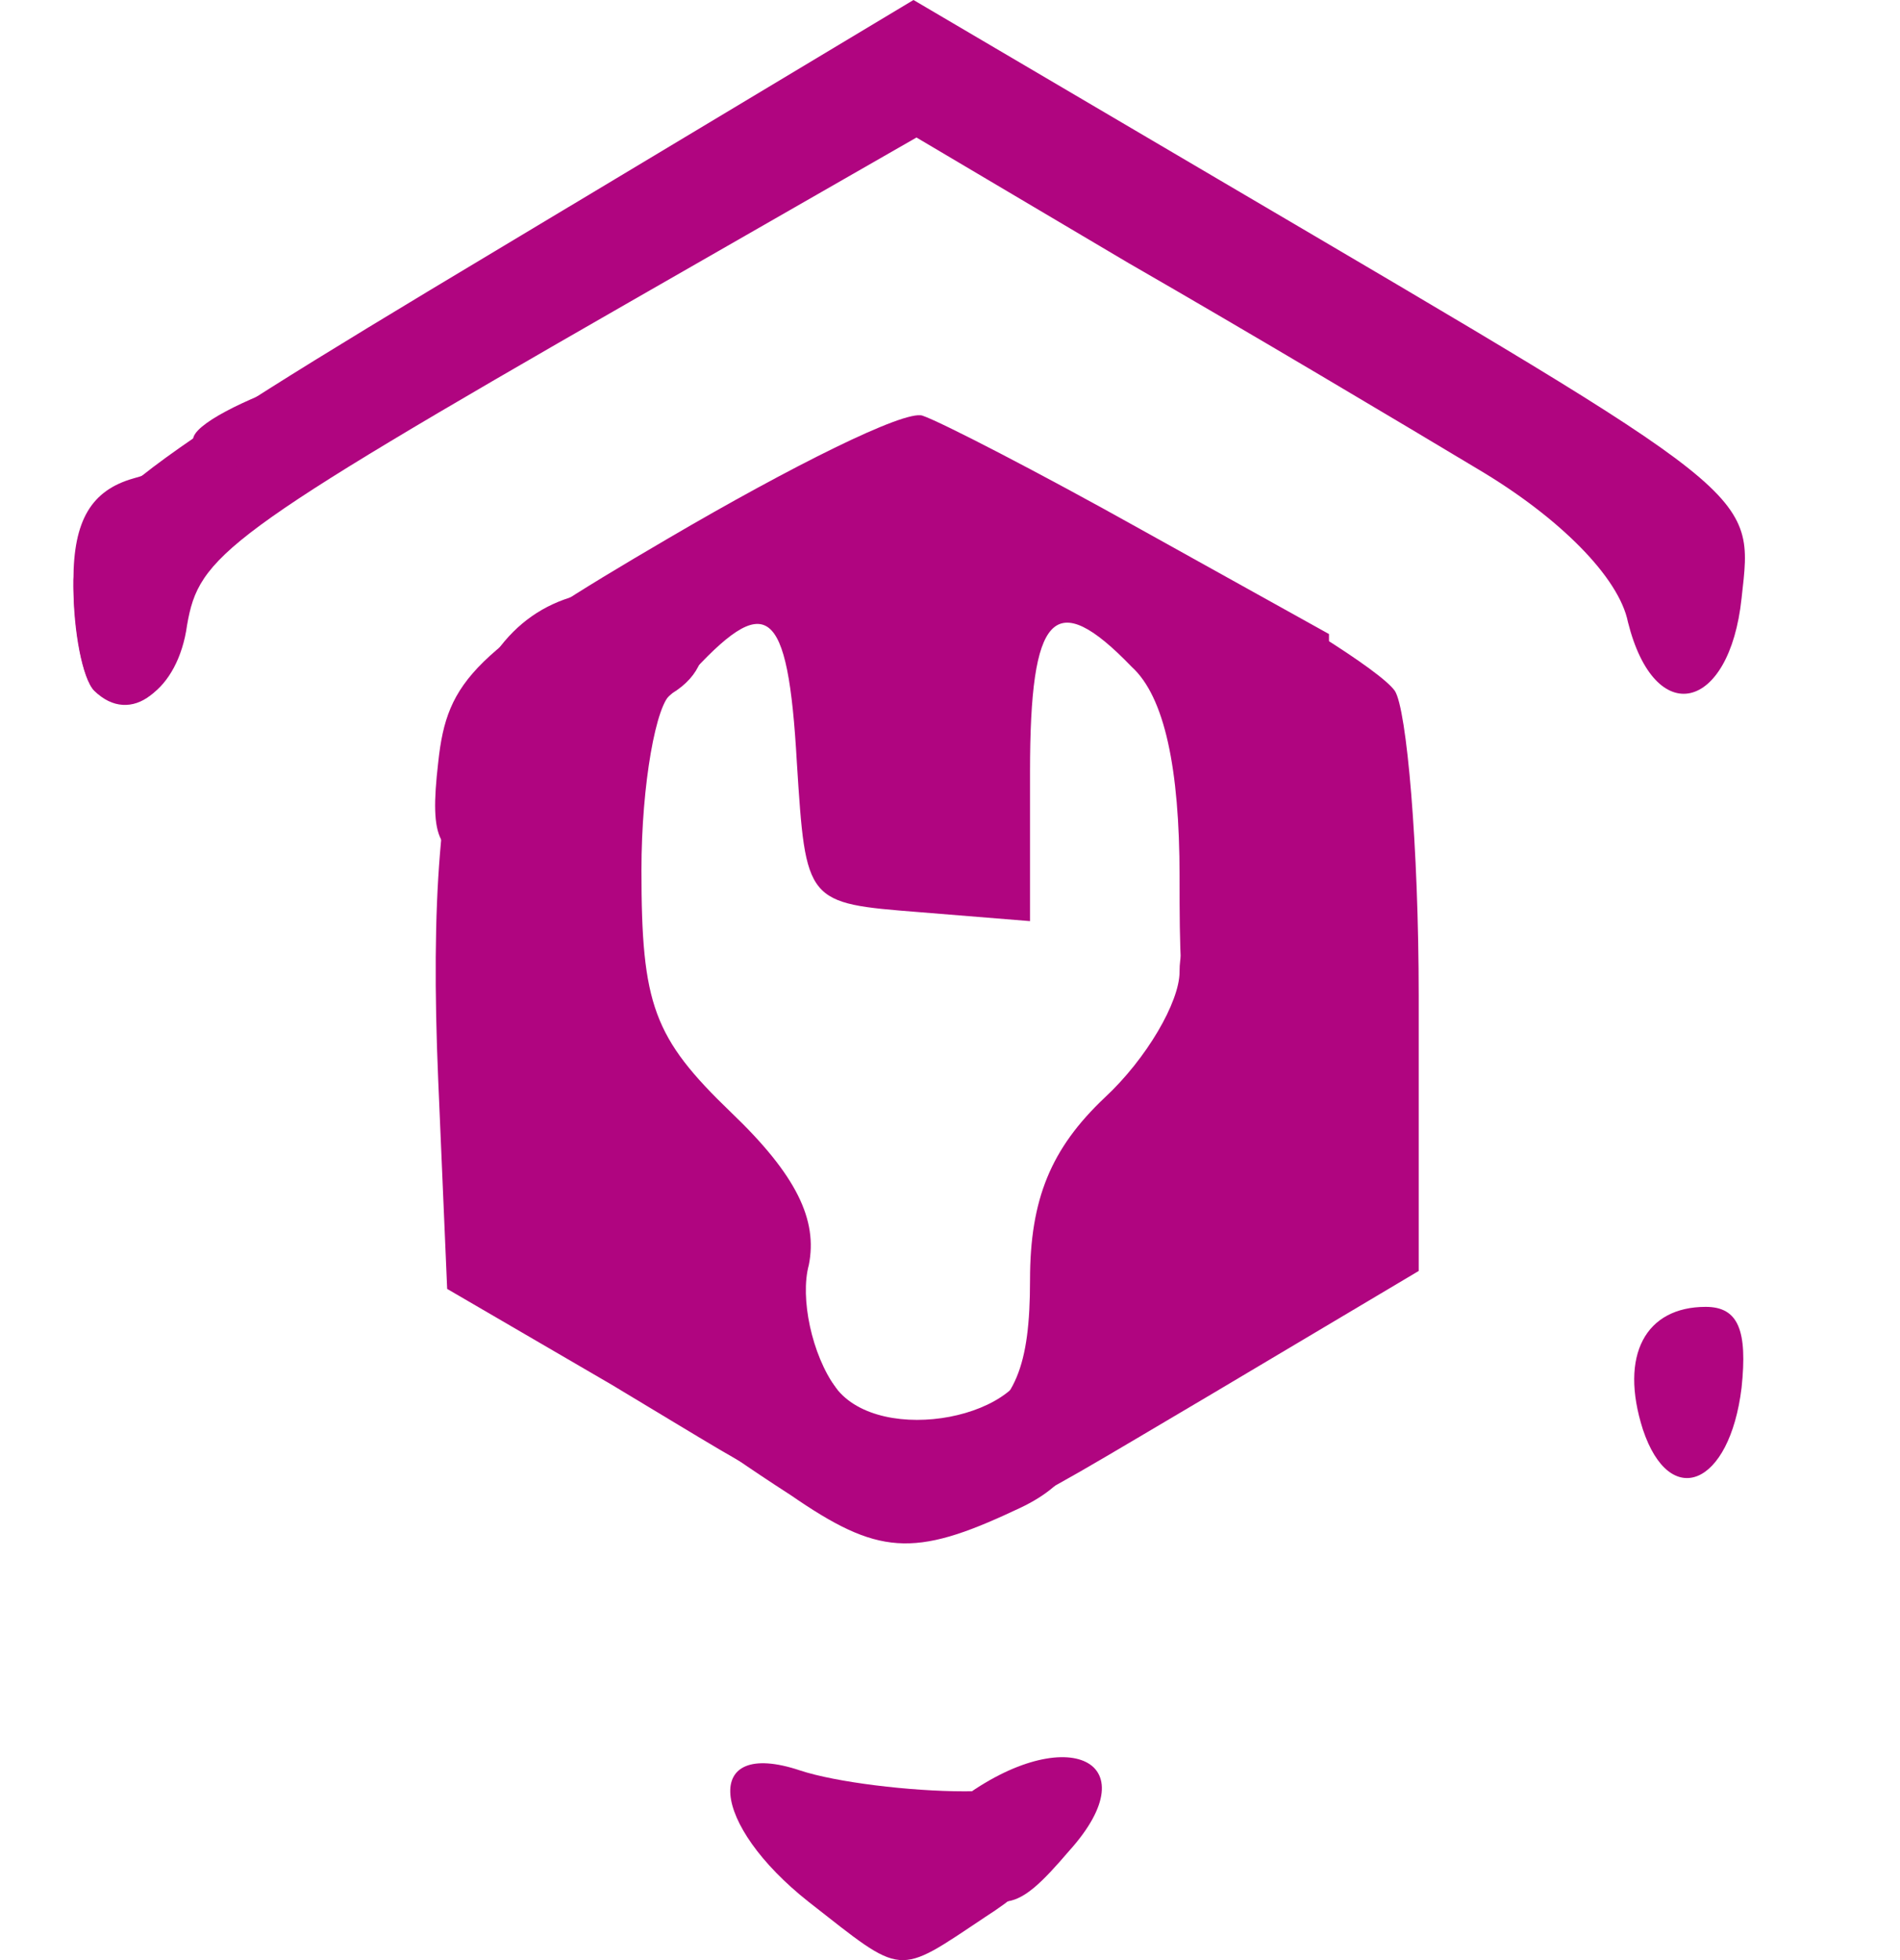 <svg width="32" height="33" viewBox="0 0 17 19" fill="none" xmlns="http://www.w3.org/2000/svg">
<path d="M7.131 18.437C6.175 17.683 6.088 16.843 7.044 17.161C7.392 17.277 8.117 17.364 8.639 17.364C9.769 17.335 9.885 17.915 8.842 18.582C7.972 19.162 8.059 19.162 7.131 18.437Z" fill="#B00580"/>
<path d="M6.957 14.494C6.552 14.233 6.175 13.973 6.088 13.886C6.001 13.828 6.204 13.596 6.494 13.364C6.986 13.016 7.102 13.045 7.392 13.451C7.827 14.03 9.276 13.741 9.276 13.103C9.276 12.871 9.421 12.668 9.566 12.668C9.74 12.668 9.856 13.045 9.856 13.48C9.856 14.088 9.653 14.407 9.132 14.639C8.146 15.103 7.798 15.074 6.957 14.494Z" fill="#B00580"/>
<path d="M10.726 8.494C10.726 7.45 10.581 6.754 10.262 6.464C9.508 5.682 9.276 5.943 9.276 7.479V8.929L8.204 8.842C7.102 8.755 7.102 8.755 7.015 7.392C6.928 5.856 6.725 5.711 5.943 6.58C5.566 6.986 5.334 7.073 5.189 6.841C5.073 6.638 4.899 6.87 4.783 7.421C4.638 8.059 4.435 8.32 4.029 8.32C3.537 8.32 3.45 8.146 3.537 7.392C3.623 6.58 3.884 6.32 5.769 5.218C6.957 4.522 8.059 3.971 8.233 4.029C8.407 4.087 9.363 4.58 10.349 5.131L12.175 6.146V8.117C12.175 10.001 12.146 10.059 11.45 10.059C10.755 10.059 10.726 9.972 10.726 8.494Z" fill="#B00580"/>
<path d="M0.203 6.696C0.087 6.58 0 6.117 0 5.682C0 4.957 0.406 4.638 4.087 2.435L8.146 0L11.103 1.739C16.379 4.841 16.292 4.754 16.176 5.798C16.06 6.899 15.335 7.073 15.074 6.03C14.987 5.595 14.407 5.015 13.625 4.551C12.9 4.116 11.393 3.218 10.233 2.551L8.175 1.333L5.392 2.928C1.449 5.189 1.218 5.392 1.102 6.059C1.015 6.696 0.551 7.015 0.203 6.696Z" fill="#B00580"/>
<path d="M8.436 14.436C8.117 14.233 8.175 14.117 8.668 13.857C9.132 13.596 9.276 13.248 9.276 12.407C9.276 11.624 9.479 11.132 10.001 10.639C10.407 10.262 10.726 9.711 10.726 9.421C10.726 9.102 10.871 8.958 11.016 9.044C11.19 9.16 11.306 8.726 11.306 7.914C11.306 6.638 11.045 6.233 10.146 6.088C9.914 6.059 9.682 5.914 9.624 5.74C9.508 5.392 7.827 5.943 7.827 6.32C7.827 6.957 7.305 6.493 7.189 5.74C7.044 4.696 7.479 4.058 8.262 4.203C8.987 4.348 12.523 6.291 12.813 6.696C12.929 6.87 13.045 8.204 13.045 9.653V12.32L11.045 13.509C8.784 14.842 8.987 14.784 8.436 14.436Z" fill="#B00580"/>
<path d="M5.218 13.422L3.624 12.494L3.537 10.465C3.392 7.044 3.885 5.711 5.392 5.711C6.088 5.711 6.378 6.378 5.798 6.725C5.653 6.812 5.508 7.595 5.508 8.436C5.508 9.74 5.624 10.059 6.378 10.784C7.015 11.393 7.218 11.827 7.131 12.262C7.044 12.581 7.16 13.132 7.392 13.451C7.769 14.002 7.769 14.088 7.363 14.233C6.812 14.436 7.102 14.552 5.218 13.422Z" fill="#B00580"/>
<path d="M8.407 18.176C8.03 17.944 8.059 17.857 8.552 17.48C9.595 16.669 10.465 17.045 9.653 17.944C9.132 18.553 9.016 18.553 8.407 18.176Z" fill="#B00580"/>
<path d="M15.219 13.857C14.987 13.132 15.248 12.668 15.828 12.668C16.147 12.668 16.234 12.9 16.176 13.451C16.06 14.407 15.48 14.639 15.219 13.857Z" fill="#B00580"/>
<path d="M0.203 6.696C0.087 6.58 0 6.088 0 5.624C0 5.044 0.174 4.754 0.58 4.638C0.899 4.551 1.16 4.377 1.16 4.261C1.16 3.971 3.16 3.276 3.392 3.508C3.74 3.856 2.667 4.522 2.029 4.348C1.536 4.203 1.42 4.261 1.594 4.551C1.71 4.754 1.652 5.015 1.449 5.131C1.247 5.247 1.073 5.653 1.044 6.03C1.015 6.696 0.551 7.044 0.203 6.696Z" fill="#B00580"/>
<path d="M14.06 4.754C13.741 4.551 13.422 4.319 13.335 4.203C13.248 4.087 12.9 3.884 12.552 3.769C12.117 3.624 12.001 3.392 12.146 3.16C12.32 2.87 12.552 2.87 13.335 3.189C13.944 3.45 14.147 3.653 13.886 3.769C13.654 3.856 13.799 3.942 14.205 3.942C14.726 3.971 14.958 4.145 14.987 4.551C15.045 5.218 14.871 5.247 14.06 4.754Z" fill="#B00580"/>
</svg>
